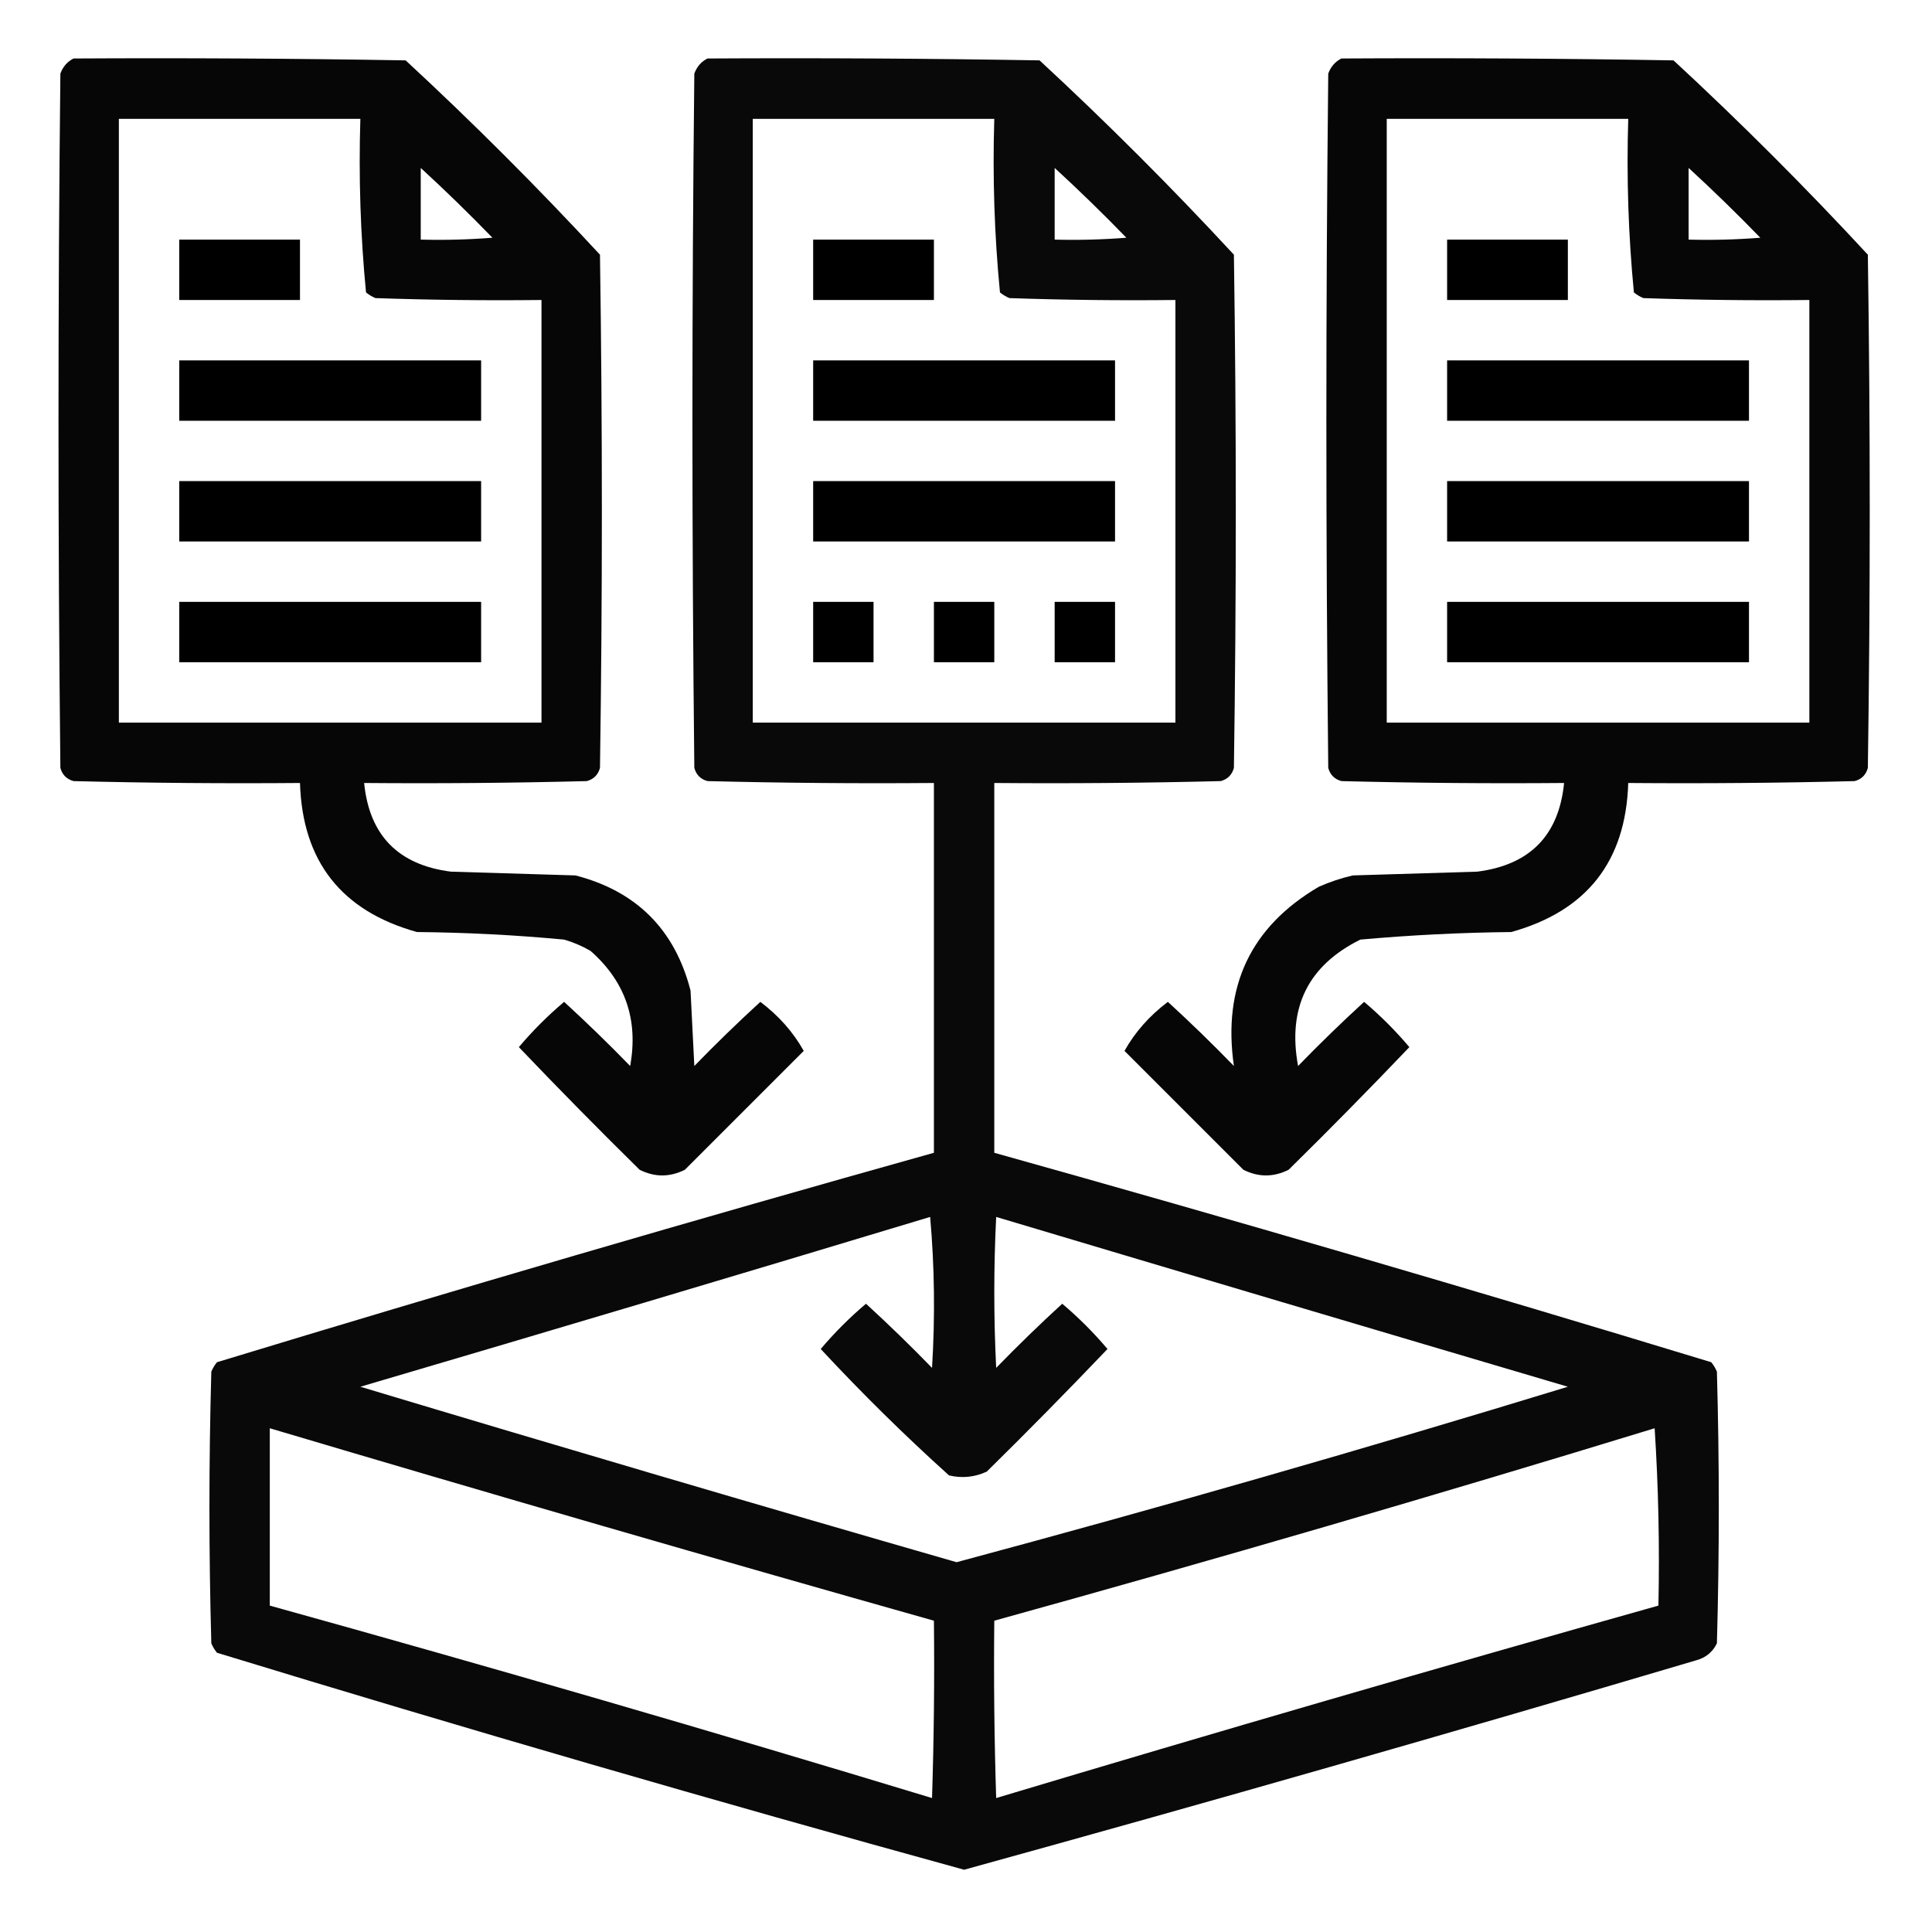 <?xml version="1.0" encoding="UTF-8"?>
<svg xmlns="http://www.w3.org/2000/svg" xmlns:xlink="http://www.w3.org/1999/xlink" width="84px" height="84px" viewBox="0 0 84 84" version="1.1">
<defs>
<filter id="alpha" filterUnits="objectBoundingBox" x="0%" y="0%" width="100%" height="100%">
  <feColorMatrix type="matrix" in="SourceGraphic" values="0 0 0 0 1 0 0 0 0 1 0 0 0 0 1 0 0 0 1 0"/>
</filter>
<mask id="mask0">
  <g filter="url(#alpha)">
<rect x="0" y="0" width="84" height="84" style="fill:rgb(0%,0%,0%);fill-opacity:0.973;stroke:none;"/>
  </g>
</mask>
<clipPath id="clip1">
  <rect x="0" y="0" width="84" height="84"/>
</clipPath>
<g id="surface5" clip-path="url(#clip1)">
<path style=" stroke:none;fill-rule:evenodd;fill:rgb(0%,0%,0%);fill-opacity:1;" d="M 3.199 2.543 C 8.012 2.516 12.824 2.543 17.637 2.625 C 20.562 5.332 23.379 8.148 26.086 11.074 C 26.195 18.512 26.195 25.949 26.086 33.387 C 26.004 33.688 25.812 33.879 25.512 33.961 C 22.285 34.043 19.059 34.07 15.832 34.043 C 16.059 36.32 17.316 37.605 19.605 37.898 C 21.41 37.953 23.215 38.008 25.02 38.062 C 27.672 38.746 29.34 40.414 30.023 43.066 C 30.078 44.16 30.133 45.254 30.188 46.348 C 31.121 45.387 32.078 44.457 33.059 43.559 C 33.859 44.164 34.488 44.875 34.945 45.691 C 33.223 47.414 31.5 49.137 29.777 50.859 C 29.121 51.188 28.465 51.188 27.809 50.859 C 26.027 49.105 24.277 47.328 22.559 45.527 C 23.16 44.816 23.816 44.16 24.527 43.559 C 25.508 44.457 26.465 45.387 27.398 46.348 C 27.762 44.34 27.188 42.672 25.676 41.344 C 25.312 41.133 24.93 40.969 24.527 40.852 C 22.402 40.652 20.27 40.543 18.129 40.523 C 14.844 39.609 13.148 37.449 13.043 34.043 C 9.762 34.07 6.48 34.043 3.199 33.961 C 2.898 33.879 2.707 33.688 2.625 33.387 C 2.516 23.324 2.516 13.262 2.625 3.199 C 2.738 2.895 2.93 2.676 3.199 2.543 Z M 5.168 5.168 C 8.668 5.168 12.168 5.168 15.668 5.168 C 15.59 7.699 15.672 10.215 15.914 12.715 C 16.039 12.816 16.176 12.898 16.324 12.961 C 18.73 13.043 21.137 13.07 23.543 13.043 C 23.543 19.168 23.543 25.293 23.543 31.418 C 17.418 31.418 11.293 31.418 5.168 31.418 C 5.168 22.668 5.168 13.918 5.168 5.168 Z M 18.293 7.301 C 19.355 8.277 20.395 9.289 21.41 10.336 C 20.371 10.418 19.332 10.445 18.293 10.418 C 18.293 9.379 18.293 8.34 18.293 7.301 Z M 18.293 7.301 "/>
</g>
<mask id="mask1">
  <g filter="url(#alpha)">
<rect x="0" y="0" width="84" height="84" style="fill:rgb(0%,0%,0%);fill-opacity:0.961;stroke:none;"/>
  </g>
</mask>
<clipPath id="clip2">
  <rect x="0" y="0" width="84" height="84"/>
</clipPath>
<g id="surface8" clip-path="url(#clip2)">
<path style=" stroke:none;fill-rule:evenodd;fill:rgb(0%,0%,0%);fill-opacity:1;" d="M 30.762 2.543 C 35.574 2.516 40.387 2.543 45.199 2.625 C 48.125 5.332 50.941 8.148 53.648 11.074 C 53.758 18.512 53.758 25.949 53.648 33.387 C 53.566 33.688 53.375 33.879 53.074 33.961 C 49.793 34.043 46.512 34.07 43.23 34.043 C 43.23 39.402 43.23 44.762 43.23 50.121 C 53.656 53.039 64.047 56.074 74.402 59.227 C 74.504 59.352 74.586 59.488 74.648 59.637 C 74.758 63.574 74.758 67.512 74.648 71.449 C 74.465 71.828 74.164 72.074 73.746 72.188 C 63.16 75.324 52.551 78.359 41.918 81.293 C 31.047 78.301 20.219 75.156 9.434 71.859 C 9.332 71.734 9.25 71.598 9.188 71.449 C 9.078 67.512 9.078 63.574 9.188 59.637 C 9.25 59.488 9.332 59.352 9.434 59.227 C 19.793 56.074 30.184 53.039 40.605 50.121 C 40.605 44.762 40.605 39.402 40.605 34.043 C 37.324 34.07 34.043 34.043 30.762 33.961 C 30.461 33.879 30.27 33.688 30.188 33.387 C 30.078 23.324 30.078 13.262 30.188 3.199 C 30.301 2.895 30.492 2.676 30.762 2.543 Z M 32.73 5.168 C 36.23 5.168 39.73 5.168 43.23 5.168 C 43.152 7.699 43.234 10.215 43.477 12.715 C 43.602 12.816 43.738 12.898 43.887 12.961 C 46.293 13.043 48.699 13.07 51.105 13.043 C 51.105 19.168 51.105 25.293 51.105 31.418 C 44.98 31.418 38.855 31.418 32.73 31.418 C 32.73 22.668 32.73 13.918 32.73 5.168 Z M 45.855 7.301 C 46.918 8.277 47.957 9.289 48.973 10.336 C 47.934 10.418 46.895 10.445 45.855 10.418 C 45.855 9.379 45.855 8.34 45.855 7.301 Z M 40.441 52.91 C 40.633 55.07 40.66 57.258 40.523 59.473 C 39.59 58.512 38.633 57.582 37.652 56.684 C 36.941 57.285 36.285 57.941 35.684 58.652 C 37.465 60.57 39.324 62.402 41.262 64.148 C 41.828 64.281 42.379 64.227 42.902 63.984 C 44.684 62.23 46.434 60.453 48.152 58.652 C 47.551 57.941 46.895 57.285 46.184 56.684 C 45.203 57.582 44.246 58.512 43.312 59.473 C 43.203 57.285 43.203 55.098 43.312 52.91 C 51.59 55.383 59.875 57.844 68.168 60.293 C 59.34 62.992 50.48 65.535 41.59 67.922 C 32.934 65.43 24.293 62.887 15.668 60.293 C 23.949 57.855 32.207 55.395 40.441 52.91 Z M 11.73 62.098 C 21.336 64.953 30.961 67.742 40.605 70.465 C 40.633 73.035 40.605 75.605 40.523 78.176 C 30.961 75.273 21.363 72.484 11.73 69.809 C 11.73 67.238 11.73 64.668 11.73 62.098 Z M 71.941 62.098 C 72.105 64.641 72.16 67.211 72.105 69.809 C 62.484 72.516 52.887 75.305 43.312 78.176 C 43.23 75.605 43.203 73.035 43.23 70.465 C 52.852 67.801 62.422 65.012 71.941 62.098 Z M 71.941 62.098 "/>
</g>
<mask id="mask2">
  <g filter="url(#alpha)">
<rect x="0" y="0" width="84" height="84" style="fill:rgb(0%,0%,0%);fill-opacity:0.973;stroke:none;"/>
  </g>
</mask>
<clipPath id="clip3">
  <rect x="0" y="0" width="84" height="84"/>
</clipPath>
<g id="surface11" clip-path="url(#clip3)">
<path style=" stroke:none;fill-rule:evenodd;fill:rgb(0%,0%,0%);fill-opacity:1;" d="M 58.324 2.543 C 63.137 2.516 67.949 2.543 72.762 2.625 C 75.688 5.332 78.504 8.148 81.211 11.074 C 81.32 18.512 81.32 25.949 81.211 33.387 C 81.129 33.688 80.938 33.879 80.637 33.961 C 77.355 34.043 74.074 34.07 70.793 34.043 C 70.688 37.449 68.992 39.609 65.707 40.523 C 63.516 40.547 61.328 40.656 59.145 40.852 C 56.871 41.98 55.969 43.812 56.438 46.348 C 57.371 45.387 58.328 44.457 59.309 43.559 C 60.02 44.16 60.676 44.816 61.277 45.527 C 59.559 47.328 57.809 49.105 56.027 50.859 C 55.371 51.188 54.715 51.188 54.059 50.859 C 52.336 49.137 50.613 47.414 48.891 45.691 C 49.348 44.875 49.977 44.164 50.777 43.559 C 51.758 44.457 52.715 45.387 53.648 46.348 C 53.148 42.891 54.379 40.293 57.34 38.555 C 57.816 38.344 58.309 38.18 58.816 38.062 C 60.621 38.008 62.426 37.953 64.23 37.898 C 66.52 37.605 67.777 36.32 68.004 34.043 C 64.777 34.07 61.551 34.043 58.324 33.961 C 58.023 33.879 57.832 33.688 57.75 33.387 C 57.641 23.324 57.641 13.262 57.75 3.199 C 57.863 2.895 58.055 2.676 58.324 2.543 Z M 60.293 5.168 C 63.793 5.168 67.293 5.168 70.793 5.168 C 70.715 7.699 70.797 10.215 71.039 12.715 C 71.164 12.816 71.301 12.898 71.449 12.961 C 73.855 13.043 76.262 13.07 78.668 13.043 C 78.668 19.168 78.668 25.293 78.668 31.418 C 72.543 31.418 66.418 31.418 60.293 31.418 C 60.293 22.668 60.293 13.918 60.293 5.168 Z M 73.418 7.301 C 74.48 8.277 75.52 9.289 76.535 10.336 C 75.496 10.418 74.457 10.445 73.418 10.418 C 73.418 9.379 73.418 8.34 73.418 7.301 Z M 73.418 7.301 "/>
</g>
</defs>
<g id="surface1">
<use xlink:href="#surface5" mask="url(#mask0)"/>
<use xlink:href="#surface8" mask="url(#mask1)"/>
<use xlink:href="#surface11" mask="url(#mask2)"/>
<path style=" stroke:none;fill-rule:evenodd;fill:rgb(0%,0%,0%);fill-opacity:1;" d="M 7.793 10.418 C 9.543 10.418 11.293 10.418 13.043 10.418 C 13.043 11.293 13.043 12.168 13.043 13.043 C 11.293 13.043 9.543 13.043 7.793 13.043 C 7.793 12.168 7.793 11.293 7.793 10.418 Z M 7.793 10.418 "/>
<path style=" stroke:none;fill-rule:evenodd;fill:rgb(0%,0%,0%);fill-opacity:1;" d="M 35.355 10.418 C 37.105 10.418 38.855 10.418 40.605 10.418 C 40.605 11.293 40.605 12.168 40.605 13.043 C 38.855 13.043 37.105 13.043 35.355 13.043 C 35.355 12.168 35.355 11.293 35.355 10.418 Z M 35.355 10.418 "/>
<path style=" stroke:none;fill-rule:evenodd;fill:rgb(0%,0%,0%);fill-opacity:1;" d="M 62.918 10.418 C 64.668 10.418 66.418 10.418 68.168 10.418 C 68.168 11.293 68.168 12.168 68.168 13.043 C 66.418 13.043 64.668 13.043 62.918 13.043 C 62.918 12.168 62.918 11.293 62.918 10.418 Z M 62.918 10.418 "/>
<path style=" stroke:none;fill-rule:evenodd;fill:rgb(0%,0%,0%);fill-opacity:1;" d="M 7.793 15.668 C 12.168 15.668 16.543 15.668 20.918 15.668 C 20.918 16.543 20.918 17.418 20.918 18.293 C 16.543 18.293 12.168 18.293 7.793 18.293 C 7.793 17.418 7.793 16.543 7.793 15.668 Z M 7.793 15.668 "/>
<path style=" stroke:none;fill-rule:evenodd;fill:rgb(0%,0%,0%);fill-opacity:1;" d="M 35.355 15.668 C 39.73 15.668 44.105 15.668 48.48 15.668 C 48.48 16.543 48.48 17.418 48.48 18.293 C 44.105 18.293 39.73 18.293 35.355 18.293 C 35.355 17.418 35.355 16.543 35.355 15.668 Z M 35.355 15.668 "/>
<path style=" stroke:none;fill-rule:evenodd;fill:rgb(0%,0%,0%);fill-opacity:1;" d="M 62.918 15.668 C 67.293 15.668 71.668 15.668 76.043 15.668 C 76.043 16.543 76.043 17.418 76.043 18.293 C 71.668 18.293 67.293 18.293 62.918 18.293 C 62.918 17.418 62.918 16.543 62.918 15.668 Z M 62.918 15.668 "/>
<path style=" stroke:none;fill-rule:evenodd;fill:rgb(0%,0%,0%);fill-opacity:1;" d="M 7.793 20.918 C 12.168 20.918 16.543 20.918 20.918 20.918 C 20.918 21.793 20.918 22.668 20.918 23.543 C 16.543 23.543 12.168 23.543 7.793 23.543 C 7.793 22.668 7.793 21.793 7.793 20.918 Z M 7.793 20.918 "/>
<path style=" stroke:none;fill-rule:evenodd;fill:rgb(0%,0%,0%);fill-opacity:1;" d="M 35.355 20.918 C 39.73 20.918 44.105 20.918 48.48 20.918 C 48.48 21.793 48.48 22.668 48.48 23.543 C 44.105 23.543 39.73 23.543 35.355 23.543 C 35.355 22.668 35.355 21.793 35.355 20.918 Z M 35.355 20.918 "/>
<path style=" stroke:none;fill-rule:evenodd;fill:rgb(0%,0%,0%);fill-opacity:1;" d="M 62.918 20.918 C 67.293 20.918 71.668 20.918 76.043 20.918 C 76.043 21.793 76.043 22.668 76.043 23.543 C 71.668 23.543 67.293 23.543 62.918 23.543 C 62.918 22.668 62.918 21.793 62.918 20.918 Z M 62.918 20.918 "/>
<path style=" stroke:none;fill-rule:evenodd;fill:rgb(0%,0%,0%);fill-opacity:1;" d="M 7.793 26.168 C 12.168 26.168 16.543 26.168 20.918 26.168 C 20.918 27.043 20.918 27.918 20.918 28.793 C 16.543 28.793 12.168 28.793 7.793 28.793 C 7.793 27.918 7.793 27.043 7.793 26.168 Z M 7.793 26.168 "/>
<path style=" stroke:none;fill-rule:evenodd;fill:rgb(0%,0%,0%);fill-opacity:1;" d="M 35.355 26.168 C 36.23 26.168 37.105 26.168 37.98 26.168 C 37.98 27.043 37.98 27.918 37.98 28.793 C 37.105 28.793 36.23 28.793 35.355 28.793 C 35.355 27.918 35.355 27.043 35.355 26.168 Z M 35.355 26.168 "/>
<path style=" stroke:none;fill-rule:evenodd;fill:rgb(0%,0%,0%);fill-opacity:1;" d="M 40.605 26.168 C 41.48 26.168 42.355 26.168 43.23 26.168 C 43.23 27.043 43.23 27.918 43.23 28.793 C 42.355 28.793 41.48 28.793 40.605 28.793 C 40.605 27.918 40.605 27.043 40.605 26.168 Z M 40.605 26.168 "/>
<path style=" stroke:none;fill-rule:evenodd;fill:rgb(0%,0%,0%);fill-opacity:1;" d="M 45.855 26.168 C 46.73 26.168 47.605 26.168 48.48 26.168 C 48.48 27.043 48.48 27.918 48.48 28.793 C 47.605 28.793 46.73 28.793 45.855 28.793 C 45.855 27.918 45.855 27.043 45.855 26.168 Z M 45.855 26.168 "/>
<path style=" stroke:none;fill-rule:evenodd;fill:rgb(0%,0%,0%);fill-opacity:1;" d="M 62.918 26.168 C 67.293 26.168 71.668 26.168 76.043 26.168 C 76.043 27.043 76.043 27.918 76.043 28.793 C 71.668 28.793 67.293 28.793 62.918 28.793 C 62.918 27.918 62.918 27.043 62.918 26.168 Z M 62.918 26.168 "/>
</g>
</svg>
